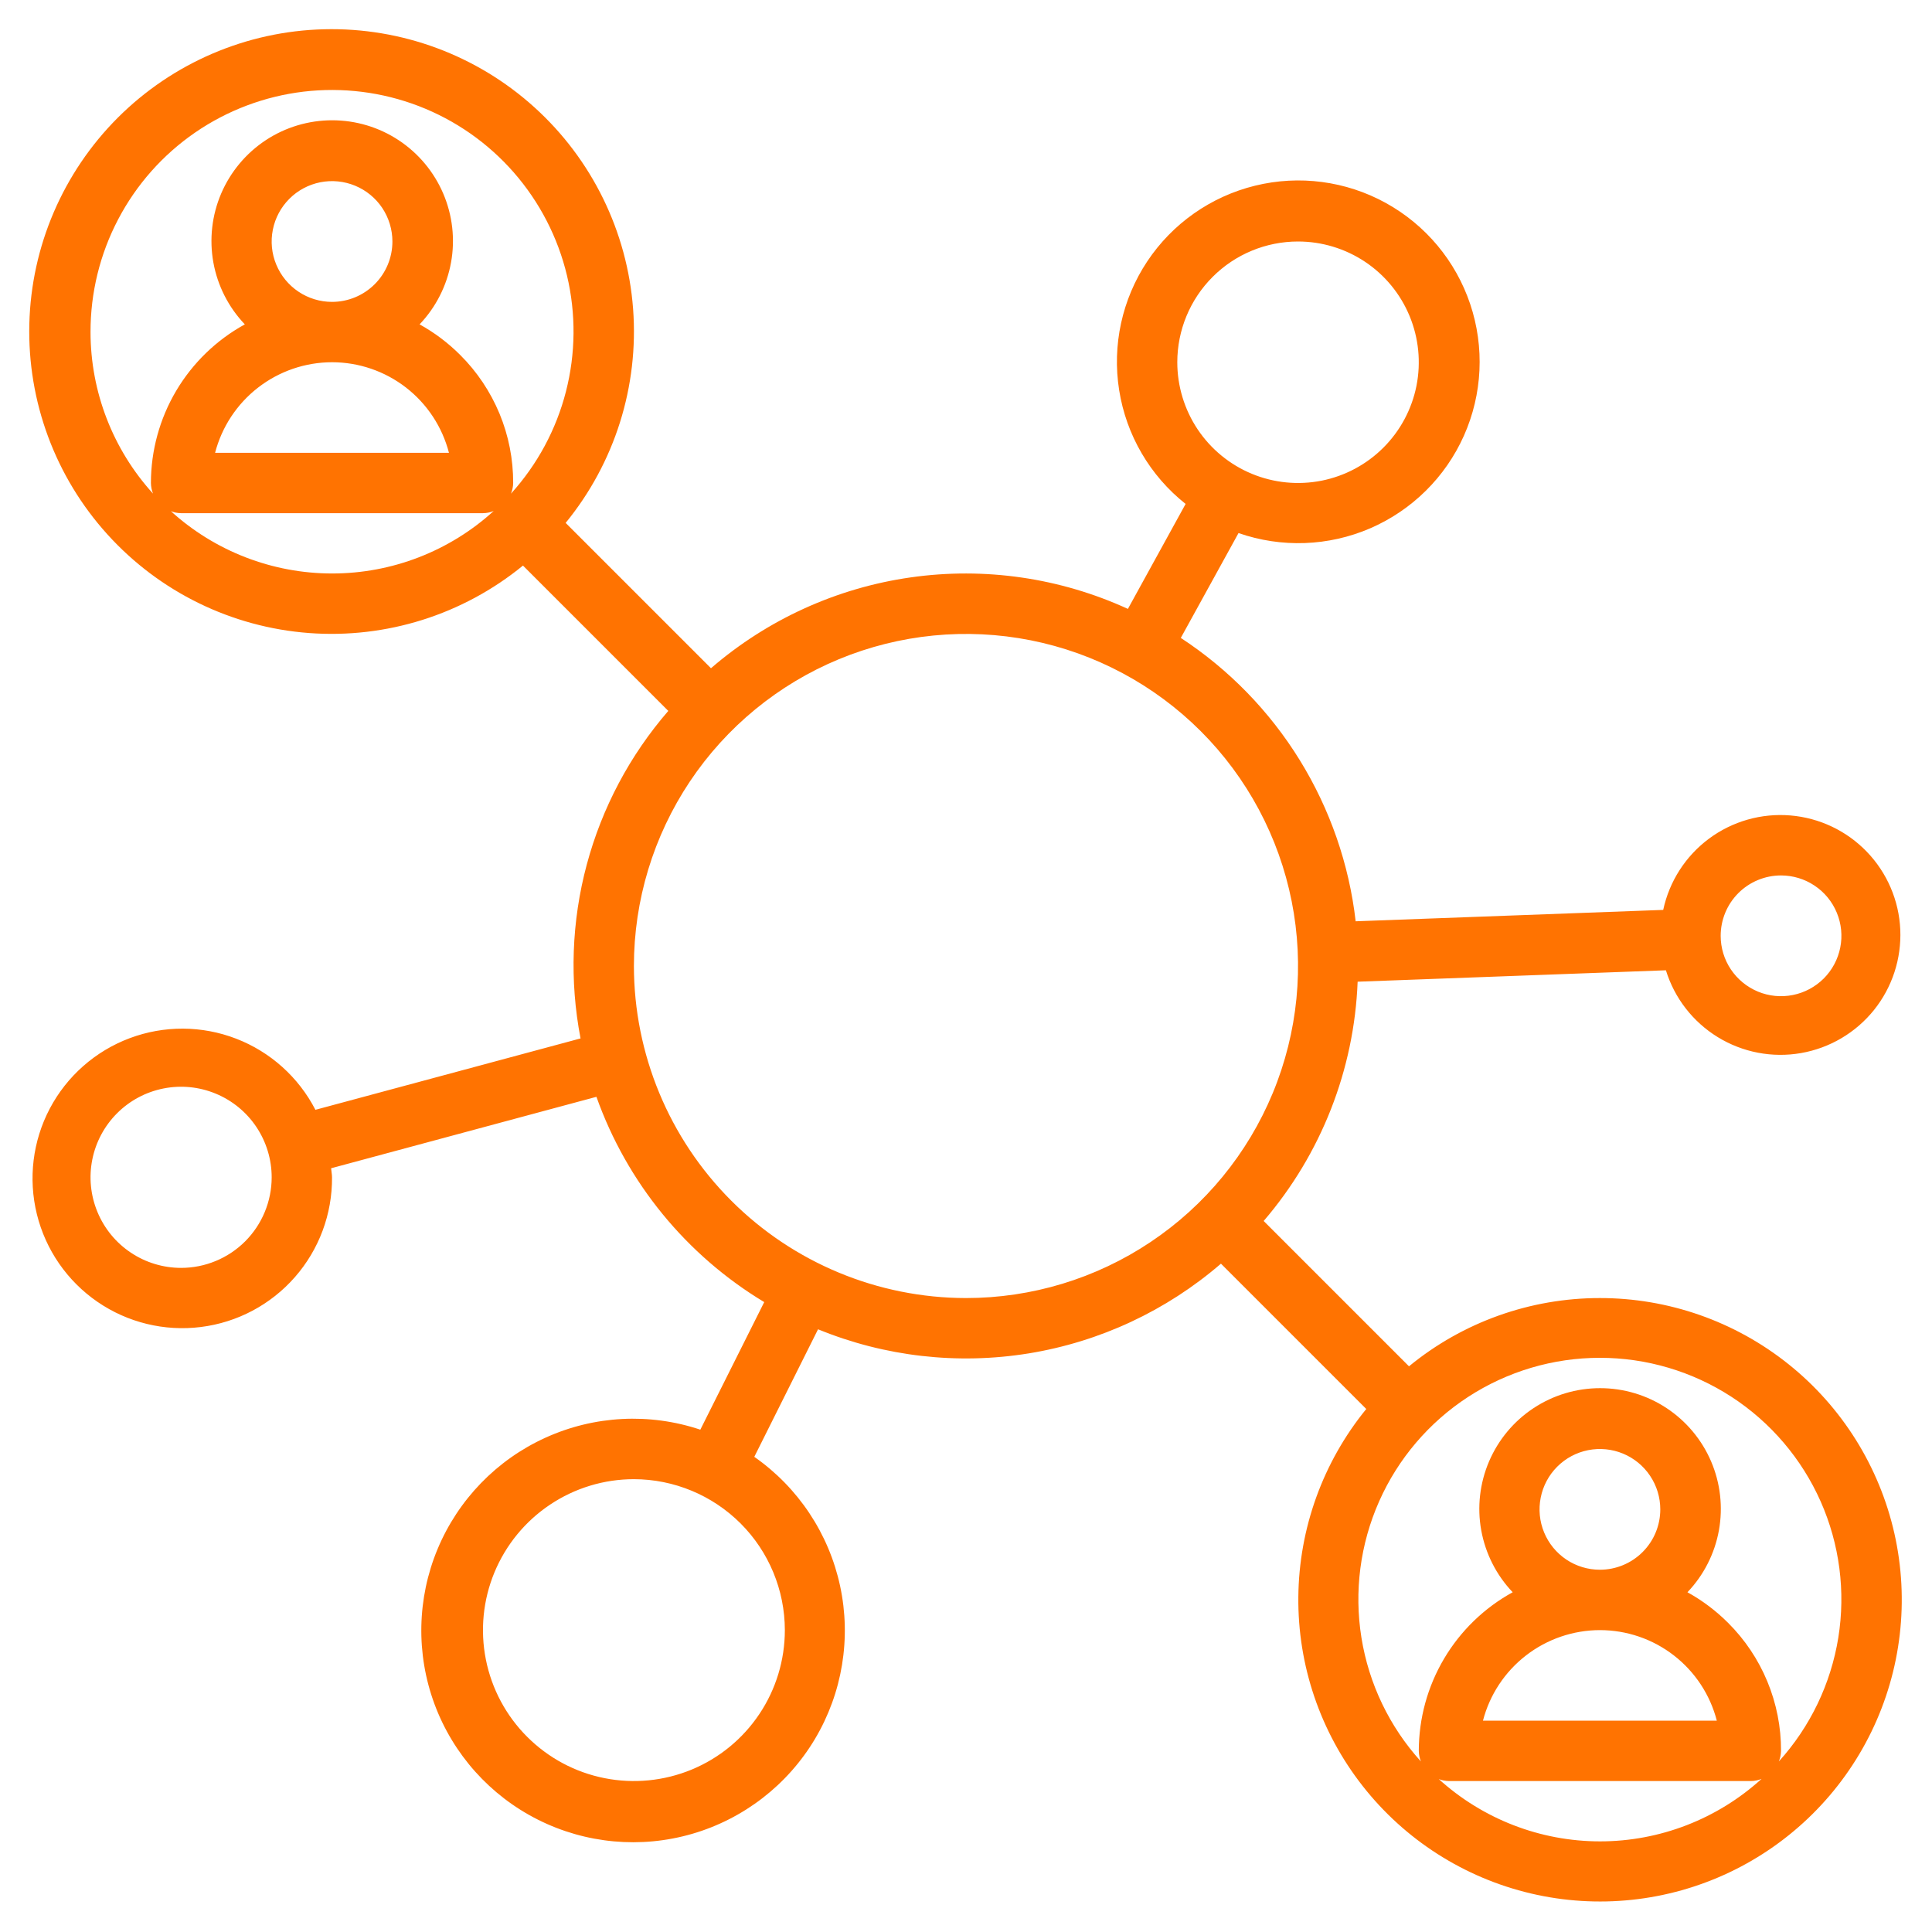 <svg width="55" height="55" viewBox="0 0 55 55" fill="none" xmlns="http://www.w3.org/2000/svg">
<path d="M45.546 36.953C43.564 36.952 41.643 37.638 40.111 38.896L35.974 34.759C37.609 32.855 38.552 30.454 38.649 27.947L47.425 27.622C47.669 28.415 48.195 29.092 48.903 29.526C49.611 29.96 50.452 30.121 51.27 29.979C52.088 29.837 52.826 29.402 53.347 28.755C53.867 28.108 54.133 27.293 54.097 26.464C54.06 25.635 53.722 24.847 53.146 24.249C52.571 23.651 51.797 23.283 50.969 23.214C50.142 23.145 49.318 23.38 48.651 23.875C47.985 24.37 47.522 25.091 47.348 25.903L38.593 26.227C38.406 24.6 37.862 23.034 37.002 21.64C36.142 20.246 34.986 19.058 33.615 18.16L35.258 15.175C36.48 15.601 37.818 15.553 39.007 15.04C40.195 14.526 41.148 13.585 41.675 12.403C42.202 11.22 42.266 9.883 41.853 8.655C41.441 7.428 40.583 6.401 39.448 5.776C38.314 5.152 36.986 4.977 35.729 5.286C34.472 5.594 33.376 6.364 32.659 7.442C31.943 8.52 31.657 9.828 31.86 11.107C32.062 12.386 32.737 13.542 33.752 14.346L32.109 17.334C30.177 16.449 28.031 16.137 25.927 16.437C23.823 16.736 21.849 17.634 20.24 19.023L16.103 14.886C17.501 13.176 18.188 10.995 18.023 8.793C17.857 6.59 16.852 4.536 15.214 3.055C13.576 1.573 11.432 0.778 9.224 0.833C7.017 0.888 4.915 1.79 3.353 3.351C1.792 4.913 0.89 7.015 0.835 9.222C0.78 11.43 1.575 13.575 3.057 15.212C4.538 16.85 6.592 17.855 8.795 18.021C10.997 18.186 13.178 17.499 14.888 16.101L19.025 20.238C17.93 21.502 17.137 22.998 16.704 24.613C16.271 26.228 16.211 27.921 16.527 29.562L8.979 31.594C8.5 30.666 7.698 29.945 6.723 29.569C5.749 29.193 4.67 29.188 3.692 29.555C2.714 29.922 1.905 30.635 1.418 31.558C0.931 32.482 0.8 33.553 1.05 34.567C1.3 35.581 1.913 36.468 2.774 37.06C3.634 37.652 4.682 37.907 5.719 37.777C6.755 37.648 7.708 37.142 8.396 36.356C9.084 35.571 9.46 34.56 9.452 33.516C9.452 33.43 9.432 33.344 9.426 33.258L16.979 31.224C17.848 33.666 19.536 35.731 21.756 37.068L19.937 40.7C18.491 40.216 16.916 40.297 15.529 40.928C14.141 41.558 13.044 42.691 12.457 44.098C11.871 45.505 11.84 47.082 12.369 48.511C12.899 49.94 13.95 51.116 15.312 51.801C16.673 52.486 18.244 52.631 19.707 52.205C21.171 51.779 22.419 50.814 23.2 49.505C23.98 48.196 24.236 46.64 23.916 45.15C23.596 43.66 22.723 42.346 21.473 41.473L23.288 37.842C25.186 38.62 27.262 38.857 29.287 38.528C31.312 38.198 33.205 37.314 34.758 35.974L38.895 40.111C37.662 41.622 36.98 43.508 36.961 45.458C36.941 47.408 37.587 49.306 38.79 50.841C39.993 52.376 41.682 53.456 43.581 53.903C45.479 54.35 47.473 54.138 49.234 53.302C50.996 52.465 52.421 51.054 53.274 49.3C54.127 47.547 54.358 45.555 53.929 43.652C53.499 41.75 52.436 40.05 50.912 38.833C49.389 37.615 47.496 36.952 45.546 36.953ZM50.702 24.922C51.042 24.922 51.375 25.023 51.657 25.212C51.94 25.4 52.16 25.669 52.29 25.983C52.42 26.297 52.455 26.642 52.388 26.976C52.322 27.309 52.158 27.616 51.918 27.856C51.677 28.096 51.371 28.26 51.038 28.326C50.704 28.393 50.359 28.359 50.045 28.229C49.731 28.098 49.462 27.878 49.273 27.595C49.084 27.313 48.984 26.98 48.984 26.641C48.984 26.185 49.165 25.747 49.487 25.425C49.809 25.103 50.247 24.922 50.702 24.922ZM36.952 6.875C37.632 6.875 38.297 7.077 38.862 7.454C39.428 7.832 39.868 8.369 40.128 8.997C40.388 9.625 40.456 10.316 40.324 10.983C40.191 11.65 39.864 12.262 39.383 12.743C38.902 13.224 38.29 13.551 37.623 13.684C36.956 13.816 36.265 13.748 35.637 13.488C35.009 13.228 34.472 12.787 34.094 12.222C33.717 11.657 33.515 10.992 33.515 10.312C33.515 9.401 33.877 8.526 34.522 7.882C35.166 7.237 36.041 6.875 36.952 6.875ZM5.156 36.094C4.646 36.094 4.147 35.943 3.723 35.659C3.299 35.376 2.969 34.973 2.774 34.502C2.579 34.031 2.527 33.513 2.627 33.013C2.726 32.513 2.972 32.053 3.333 31.692C3.693 31.332 4.152 31.086 4.653 30.987C5.153 30.887 5.671 30.939 6.142 31.134C6.613 31.329 7.016 31.659 7.299 32.083C7.582 32.507 7.734 33.006 7.734 33.516C7.734 34.199 7.462 34.855 6.979 35.339C6.495 35.822 5.839 36.094 5.156 36.094ZM22.343 46.406C22.343 47.256 22.091 48.087 21.619 48.793C21.147 49.5 20.476 50.051 19.691 50.376C18.905 50.701 18.041 50.786 17.208 50.62C16.374 50.455 15.609 50.045 15.008 49.444C14.407 48.844 13.998 48.078 13.832 47.245C13.666 46.411 13.751 45.547 14.076 44.762C14.402 43.977 14.952 43.306 15.659 42.834C16.366 42.361 17.196 42.109 18.046 42.109C19.185 42.111 20.277 42.564 21.083 43.369C21.889 44.175 22.342 45.267 22.343 46.406ZM2.577 9.453C2.575 8.336 2.844 7.235 3.363 6.246C3.881 5.256 4.633 4.408 5.553 3.774C6.473 3.141 7.534 2.741 8.643 2.609C9.752 2.478 10.877 2.619 11.919 3.019C12.962 3.42 13.891 4.069 14.627 4.91C15.362 5.751 15.882 6.758 16.141 7.845C16.399 8.931 16.389 10.065 16.111 11.147C15.834 12.229 15.296 13.226 14.546 14.054C14.586 13.957 14.607 13.854 14.609 13.75C14.611 13.072 14.479 12.401 14.22 11.775C13.96 11.15 13.58 10.581 13.1 10.104C12.757 9.761 12.368 9.468 11.945 9.234C12.409 8.747 12.72 8.134 12.84 7.472C12.96 6.81 12.882 6.127 12.617 5.508C12.352 4.89 11.912 4.363 11.35 3.992C10.788 3.621 10.13 3.424 9.457 3.424C8.784 3.424 8.126 3.621 7.564 3.992C7.003 4.363 6.562 4.89 6.297 5.508C6.032 6.127 5.955 6.81 6.074 7.472C6.194 8.134 6.505 8.747 6.97 9.234C6.161 9.678 5.486 10.332 5.015 11.126C4.545 11.921 4.297 12.827 4.296 13.75C4.298 13.853 4.318 13.956 4.356 14.052C3.212 12.793 2.578 11.154 2.577 9.453ZM9.452 8.594C9.112 8.594 8.78 8.493 8.498 8.304C8.215 8.115 7.995 7.847 7.865 7.533C7.734 7.219 7.7 6.873 7.767 6.54C7.833 6.206 7.997 5.9 8.237 5.66C8.477 5.419 8.784 5.256 9.117 5.189C9.451 5.123 9.796 5.157 10.11 5.287C10.424 5.417 10.693 5.637 10.882 5.92C11.07 6.203 11.171 6.535 11.171 6.875C11.171 7.331 10.99 7.768 10.668 8.09C10.345 8.413 9.908 8.594 9.452 8.594ZM9.452 10.312C10.214 10.312 10.955 10.566 11.557 11.032C12.16 11.499 12.59 12.153 12.781 12.891H6.123C6.315 12.153 6.745 11.5 7.348 11.033C7.95 10.567 8.69 10.313 9.452 10.312ZM4.855 14.549C4.951 14.587 5.052 14.608 5.156 14.609H13.749C13.854 14.608 13.957 14.587 14.054 14.547C12.797 15.692 11.157 16.326 9.457 16.326C7.756 16.326 6.117 15.692 4.859 14.547L4.855 14.549ZM18.046 27.5C18.046 25.63 18.601 23.803 19.639 22.248C20.678 20.694 22.154 19.482 23.882 18.766C25.609 18.051 27.51 17.864 29.343 18.228C31.177 18.593 32.862 19.494 34.184 20.816C35.506 22.138 36.406 23.822 36.771 25.656C37.136 27.489 36.948 29.39 36.233 31.117C35.517 32.845 34.306 34.321 32.751 35.36C31.197 36.399 29.369 36.953 27.499 36.953C24.993 36.95 22.59 35.953 20.818 34.181C19.046 32.409 18.049 30.006 18.046 27.5ZM40.949 50.643C41.044 50.681 41.146 50.701 41.249 50.703H49.843C49.948 50.702 50.051 50.681 50.148 50.641C48.89 51.785 47.251 52.42 45.55 52.42C43.85 52.42 42.211 51.785 40.953 50.641L40.949 50.643ZM45.546 44.687C45.206 44.687 44.874 44.587 44.591 44.398C44.309 44.209 44.088 43.941 43.958 43.626C43.828 43.312 43.794 42.967 43.861 42.633C43.927 42.3 44.09 41.994 44.331 41.753C44.571 41.513 44.877 41.349 45.211 41.283C45.544 41.217 45.89 41.251 46.204 41.381C46.518 41.511 46.786 41.731 46.975 42.014C47.164 42.296 47.265 42.629 47.265 42.969C47.265 43.425 47.084 43.862 46.761 44.184C46.439 44.506 46.002 44.687 45.546 44.687ZM45.546 46.406C46.308 46.406 47.049 46.659 47.651 47.126C48.254 47.593 48.684 48.246 48.874 48.984H42.217C42.408 48.247 42.839 47.594 43.442 47.127C44.044 46.661 44.784 46.407 45.546 46.406ZM50.639 50.148C50.679 50.051 50.7 49.948 50.702 49.844C50.705 49.166 50.572 48.495 50.313 47.869C50.054 47.243 49.674 46.675 49.193 46.197C48.851 45.855 48.462 45.562 48.038 45.328C48.503 44.841 48.814 44.228 48.934 43.566C49.053 42.904 48.976 42.221 48.711 41.602C48.446 40.984 48.005 40.456 47.444 40.086C46.882 39.715 46.224 39.518 45.551 39.518C44.878 39.518 44.22 39.715 43.658 40.086C43.096 40.456 42.656 40.984 42.391 41.602C42.126 42.221 42.048 42.904 42.168 43.566C42.288 44.228 42.599 44.841 43.063 45.328C42.254 45.772 41.579 46.426 41.109 47.22C40.639 48.014 40.391 48.92 40.39 49.844C40.392 49.947 40.412 50.049 40.45 50.145C39.556 49.159 38.968 47.934 38.757 46.62C38.546 45.306 38.721 43.959 39.26 42.743C39.799 41.526 40.68 40.492 41.796 39.766C42.912 39.041 44.214 38.654 45.545 38.654C46.876 38.654 48.178 39.041 49.294 39.766C50.409 40.492 51.29 41.526 51.83 42.743C52.369 43.959 52.544 45.306 52.333 46.62C52.121 47.934 51.533 49.159 50.64 50.145L50.639 50.148Z" fill="#FF7301"/>
</svg>

